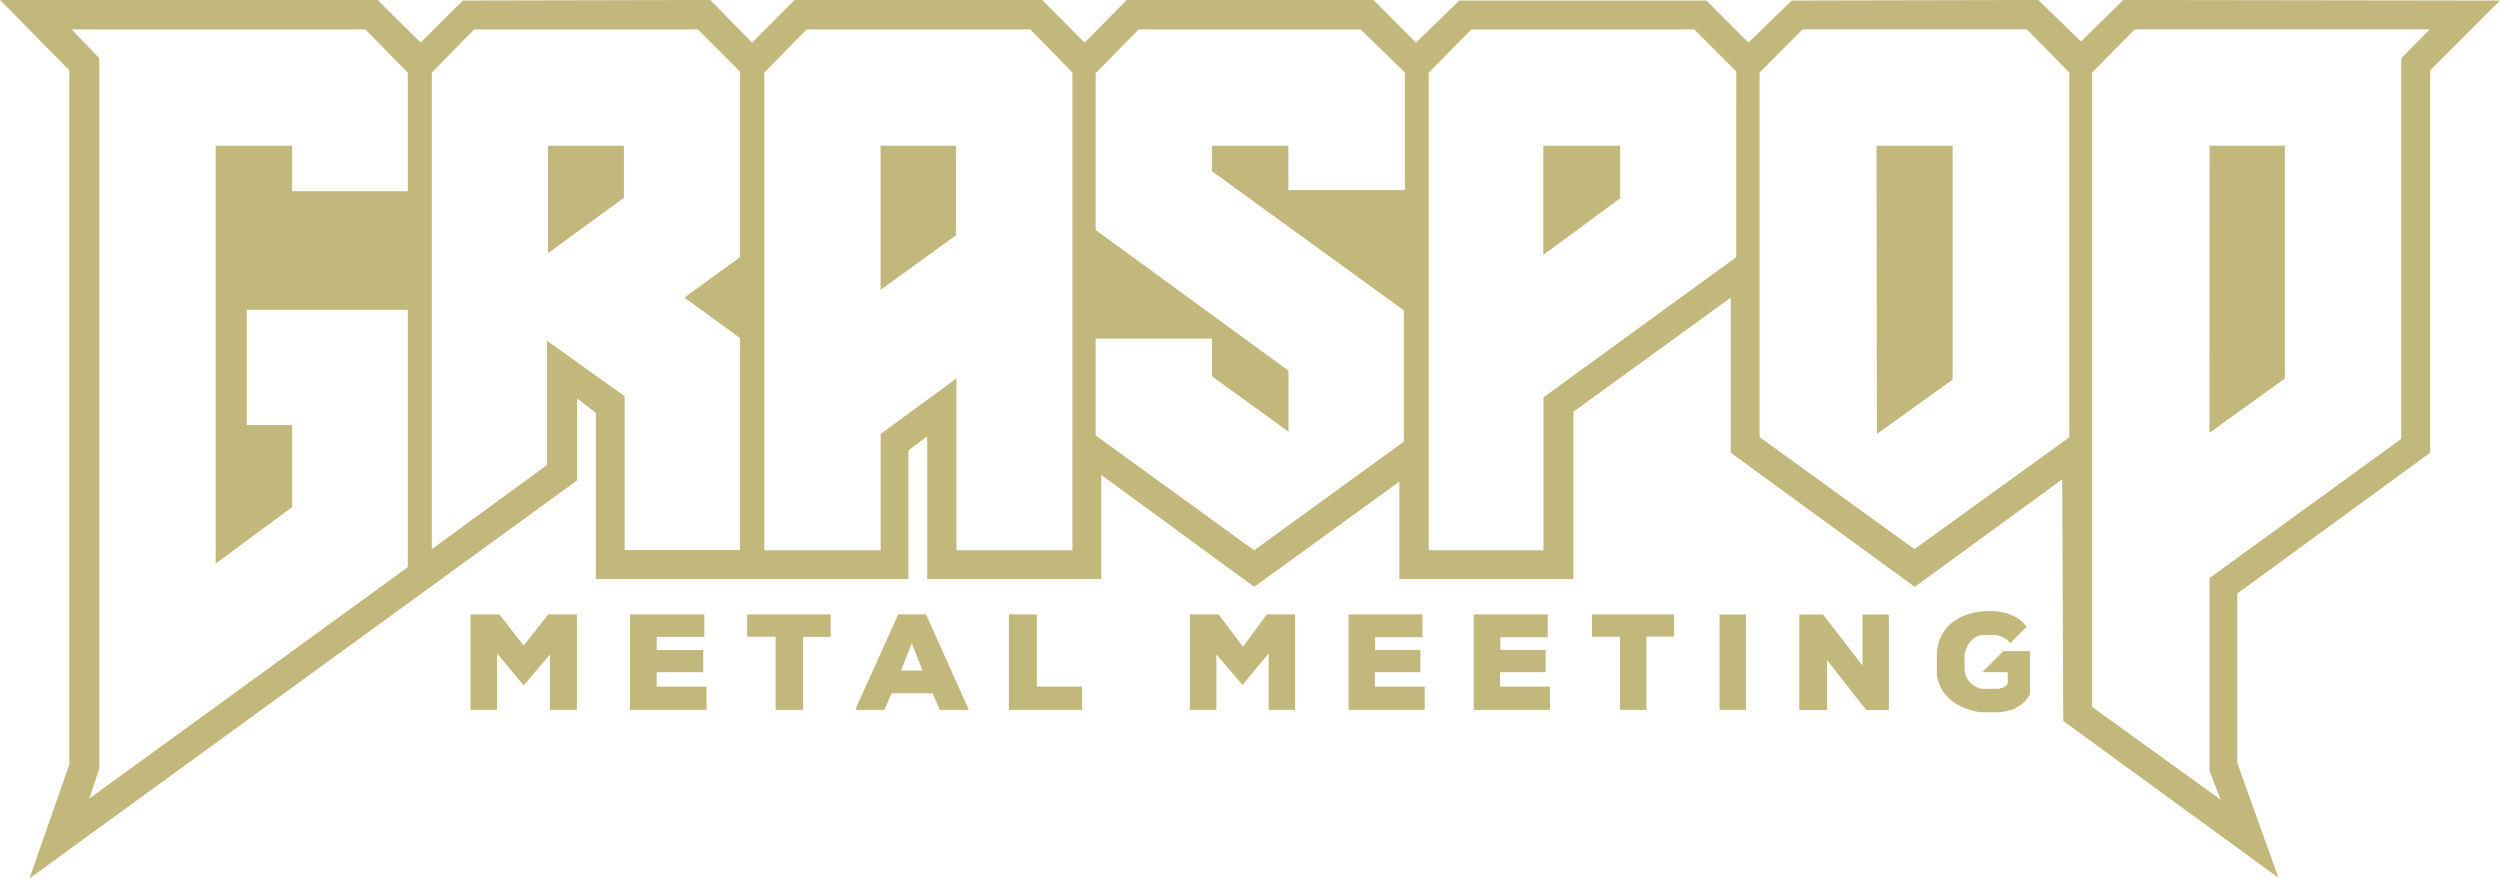 <svg fill="none" version="1.1" viewBox="0 0 800 281.09" xmlns="http://www.w3.org/2000/svg">
 <g transform="scale(6.246)" clip-path="url(#a)" fill="#c2b87b">
  <path d="m24.104 36.369v-4.892h1.476l1.249 1.599 1.258-1.599h1.467v4.892h-1.38v-2.839l-1.345 1.586-1.363-1.643v2.896z"/>
  <path d="m32.278 36.369v-4.892h3.807v1.153h-2.442v0.673h2.385v1.136h-2.385v0.738h2.555v1.192z"/>
  <path d="m38.28 31.477h4.277v1.153h-1.418v3.74h-1.402v-3.748h-1.457z"/>
  <path d="m51.69 31.477v4.892h3.748v-1.192h-2.318v-3.7z"/>
  <path d="m60.958 36.369v-4.892h1.474l1.249 1.656 1.221-1.656h1.448v4.892h-1.351v-2.896l-1.344 1.616-1.336-1.559v2.839z"/>
  <path d="m69.087 31.477h3.793v1.167h-2.43v0.659h2.32v1.136h-2.331v0.738h2.554v1.192h-3.905z"/>
  <path d="m75.503 31.477h3.793v1.167h-2.43v0.659h2.32v1.136h-2.331v0.738h2.554v1.192h-3.905z"/>
  <path d="m81.555 31.477h4.214v1.138h-1.42v3.755h-1.353v-3.748h-1.43z"/>
  <path d="m89.449 31.486h-1.351v4.883h1.351z"/>
  <path d="m92.182 31.486h1.217l2.023 2.612v-2.612h1.347v4.891h-1.159l-2.005-2.563v2.563h-1.424z"/>
  <path d="m103.83 32.11-0.852 0.852s-0.085-0.284-0.695-0.426h-0.776s-0.687 0.085-0.857 0.994v0.781s0 0.752 0.852 0.979h0.875s0.43-0.057 0.487-0.284v-0.568h-1.306l1.079-1.079h1.363v2.191s-0.341 0.896-1.675 0.943h-0.84s-2.028-0.18-2.255-1.941v-1.045s-0.057-1.737 1.988-2.135c0 0 1.76-0.398 2.612 0.738z"/>
  <path d="m47.442 31.477h-1.42l-2.157 4.77v0.123h1.439l0.378-0.852h2.101l0.363 0.852h1.493zm-1.278 2.877 0.55-1.4 0.55 1.4z"/>
  <path d="m108.78 0-2.166 2.129-2.184-2.129-12.636 0.028-2.215 2.158-2.158-2.158h-12.662l-2.215 2.158-2.176-2.186h-12.642l-2.159 2.186-2.175-2.186h-12.685l-2.174 2.186-2.146-2.186-12.674 0.028-2.158 2.158-2.211-2.186h-19.338l3.549 3.606v35.546l-2.044 5.849 28.05-20.385v-4.202l0.965 0.738v8.517h16.013v-6.587l0.965-0.738v7.325h8.915v-5.338l7.836 5.735 7.439-5.394v4.997h8.915v-8.574l8.063-5.848v7.949l9.426 6.871 7.553-5.508 0.056 12.378 11.026 8.035-2.111-5.877v-8.688l9.88-7.211v-19.59l3.578-3.577zm-87.888 9.795h-5.925v-2.328h-3.918v21.407l3.918-2.896v-4.202h-2.328v-5.905h8.253v13.187l-16.316 11.854 0.511-1.533v-36.397l-1.42-1.476h15.047l2.178 2.215zm17.015 3.384-2.839 2.067 2.839 2.069v10.864h-5.905v-7.879l-3.975-2.839v6.36l-5.905 4.315v-24.416l2.173-2.215h11.455l2.158 2.158zm17.035 15.014h-5.943v-8.801l-3.88 2.839v5.962h-5.962v-24.473l2.168-2.215h11.46l2.158 2.215zm17.035-18.454h-5.972v-2.271h-3.908v1.306l9.823 7.126v6.729l-7.67 5.565-8.116-5.886v-4.96h5.962v1.931l3.918 2.839v-3.123l-9.88-7.211v-8.032l2.201-2.245h11.37l2.271 2.202zm16.978 3.435-9.88 7.183v7.836h-5.879v-24.473l2.189-2.215h11.413l2.158 2.158zm17.064 9.227-7.936 5.734-7.935-5.741v-18.675l2.199-2.215h11.497l2.175 2.215zm17.006-19.42v19.505l-9.823 7.126v9.88l0.567 1.476-6.586-4.749v-32.5l2.185-2.215h15.116z"/>
  <path d="m79.069 13.058 3.936-2.9v-2.691h-3.936z"/>
  <path d="m96.161 22.23 3.878-2.782v-11.981h-3.899z"/>
  <path d="m117.06 7.467h-3.856l-8e-3 14.707 3.864-2.782z"/>
  <path d="m28.079 12.966 3.885-2.832v-2.667h-3.885z"/>
  <path d="m45.114 14.848 3.861-2.791v-4.59h-3.861z"/>
 </g>
 <defs>
  <clipPath id="a">
   <rect width="128.07" height="45" fill="#fff"/>
  </clipPath>
 </defs>
</svg>
